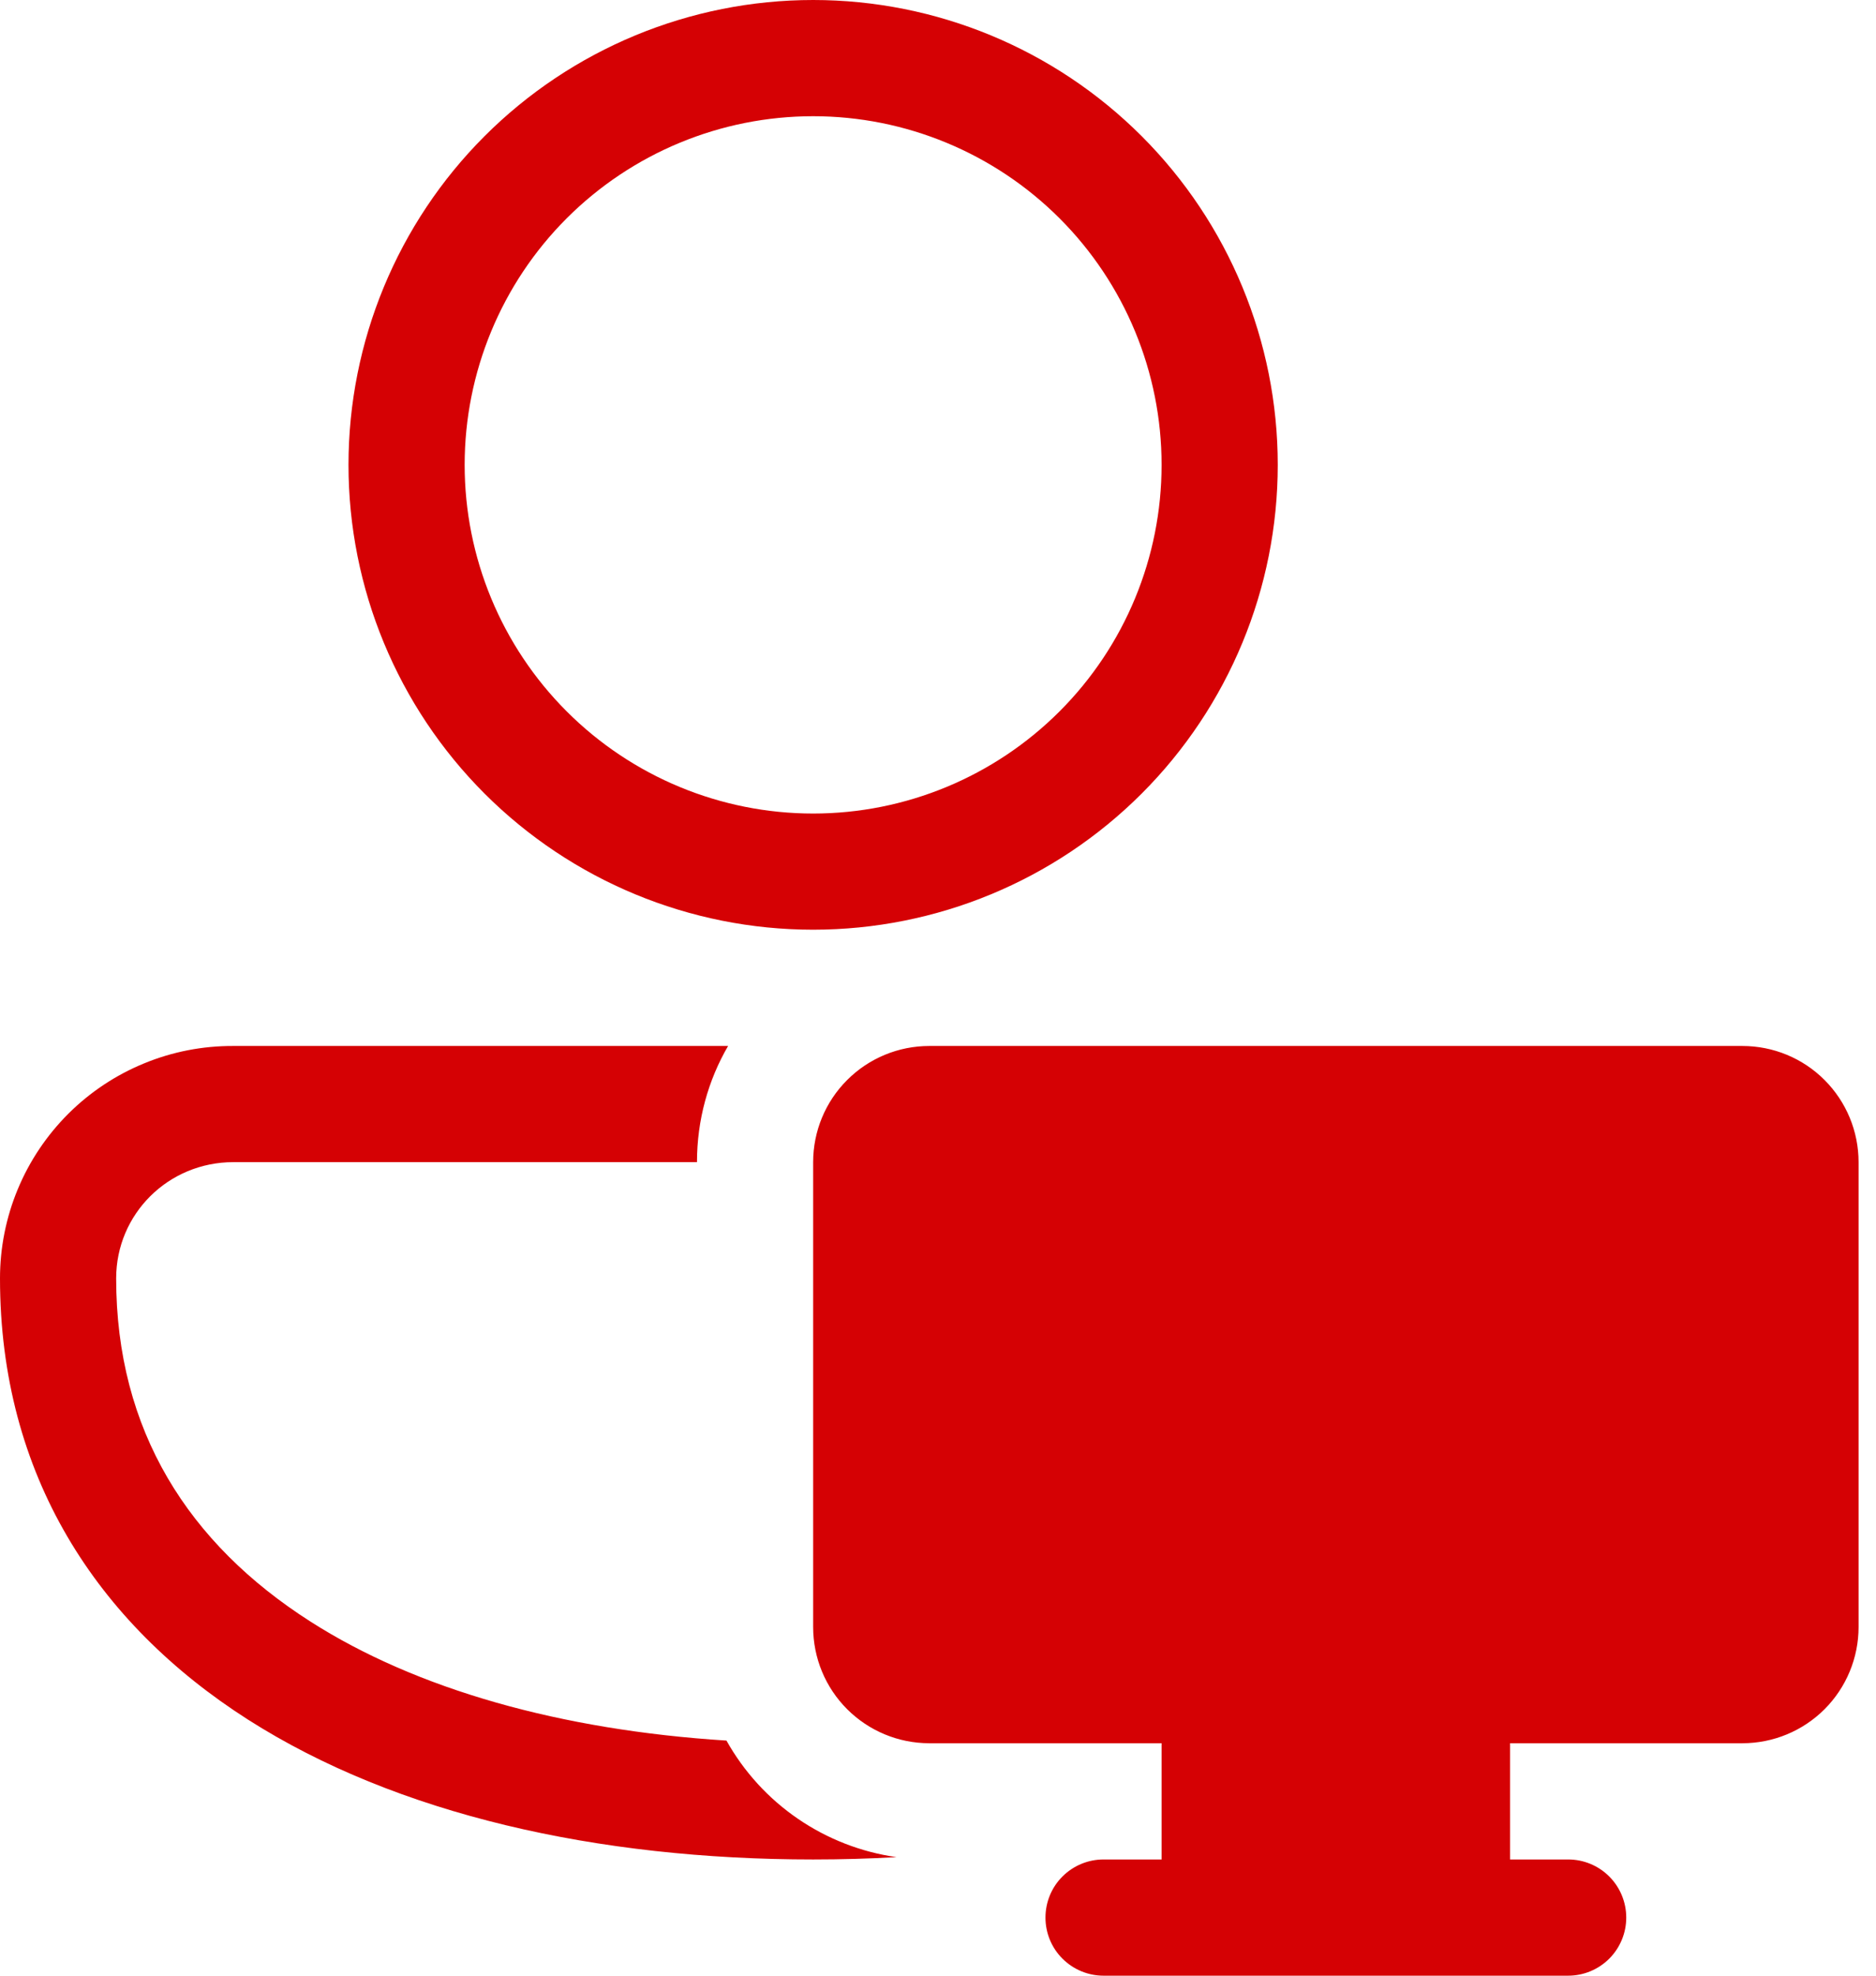 <svg width="38" height="40" viewBox="0 0 38 40" fill="none" xmlns="http://www.w3.org/2000/svg">
<path d="M16.471 0C13.974 0 11.581 0.992 9.815 2.757C8.05 4.522 7.059 6.916 7.059 9.412C7.059 11.908 8.05 14.302 9.815 16.067C11.581 17.832 13.974 18.823 16.471 18.823C18.967 18.823 21.361 17.832 23.126 16.067C24.891 14.302 25.882 11.908 25.882 9.412C25.882 6.916 24.891 4.522 23.126 2.757C21.361 0.992 18.967 0 16.471 0ZM9.412 9.412C9.412 7.54 10.155 5.744 11.479 4.42C12.803 3.097 14.598 2.353 16.471 2.353C18.343 2.353 20.138 3.097 21.462 4.42C22.786 5.744 23.529 7.54 23.529 9.412C23.529 11.284 22.786 13.079 21.462 14.403C20.138 15.727 18.343 16.471 16.471 16.471C14.598 16.471 12.803 15.727 11.479 14.403C10.155 13.079 9.412 11.284 9.412 9.412ZM4.727 21.177C4.107 21.174 3.493 21.293 2.92 21.529C2.346 21.764 1.825 22.11 1.386 22.547C0.947 22.985 0.598 23.504 0.36 24.077C0.122 24.649 -6.27497e-06 25.263 2.41239e-10 25.882C2.4124e-10 29.861 1.96 32.861 5.024 34.816C8.04 36.739 12.106 37.647 16.471 37.647C17.04 37.647 17.603 37.631 18.16 37.6C17.443 37.498 16.759 37.232 16.162 36.823C15.564 36.414 15.069 35.872 14.715 35.24C11.365 35.028 8.44 34.205 6.289 32.831C3.819 31.254 2.353 28.965 2.353 25.882C2.353 24.581 3.407 23.529 4.727 23.529H14.118C14.118 22.673 14.346 21.868 14.748 21.177H4.727ZM16.471 23.529C16.471 22.905 16.718 22.307 17.16 21.866C17.601 21.424 18.2 21.177 18.823 21.177H35.294C35.918 21.177 36.517 21.424 36.958 21.866C37.399 22.307 37.647 22.905 37.647 23.529V32.941C37.647 33.565 37.399 34.164 36.958 34.605C36.517 35.046 35.918 35.294 35.294 35.294H30.588V37.647H31.765C32.077 37.647 32.376 37.771 32.597 37.992C32.817 38.212 32.941 38.511 32.941 38.824C32.941 39.136 32.817 39.435 32.597 39.655C32.376 39.876 32.077 40 31.765 40H22.353C22.041 40 21.742 39.876 21.521 39.655C21.3 39.435 21.177 39.136 21.177 38.824C21.177 38.511 21.3 38.212 21.521 37.992C21.742 37.771 22.041 37.647 22.353 37.647H23.529V35.294H18.823C18.2 35.294 17.601 35.046 17.16 34.605C16.718 34.164 16.471 33.565 16.471 32.941V23.529Z" fill="#D50104"/>
</svg>
